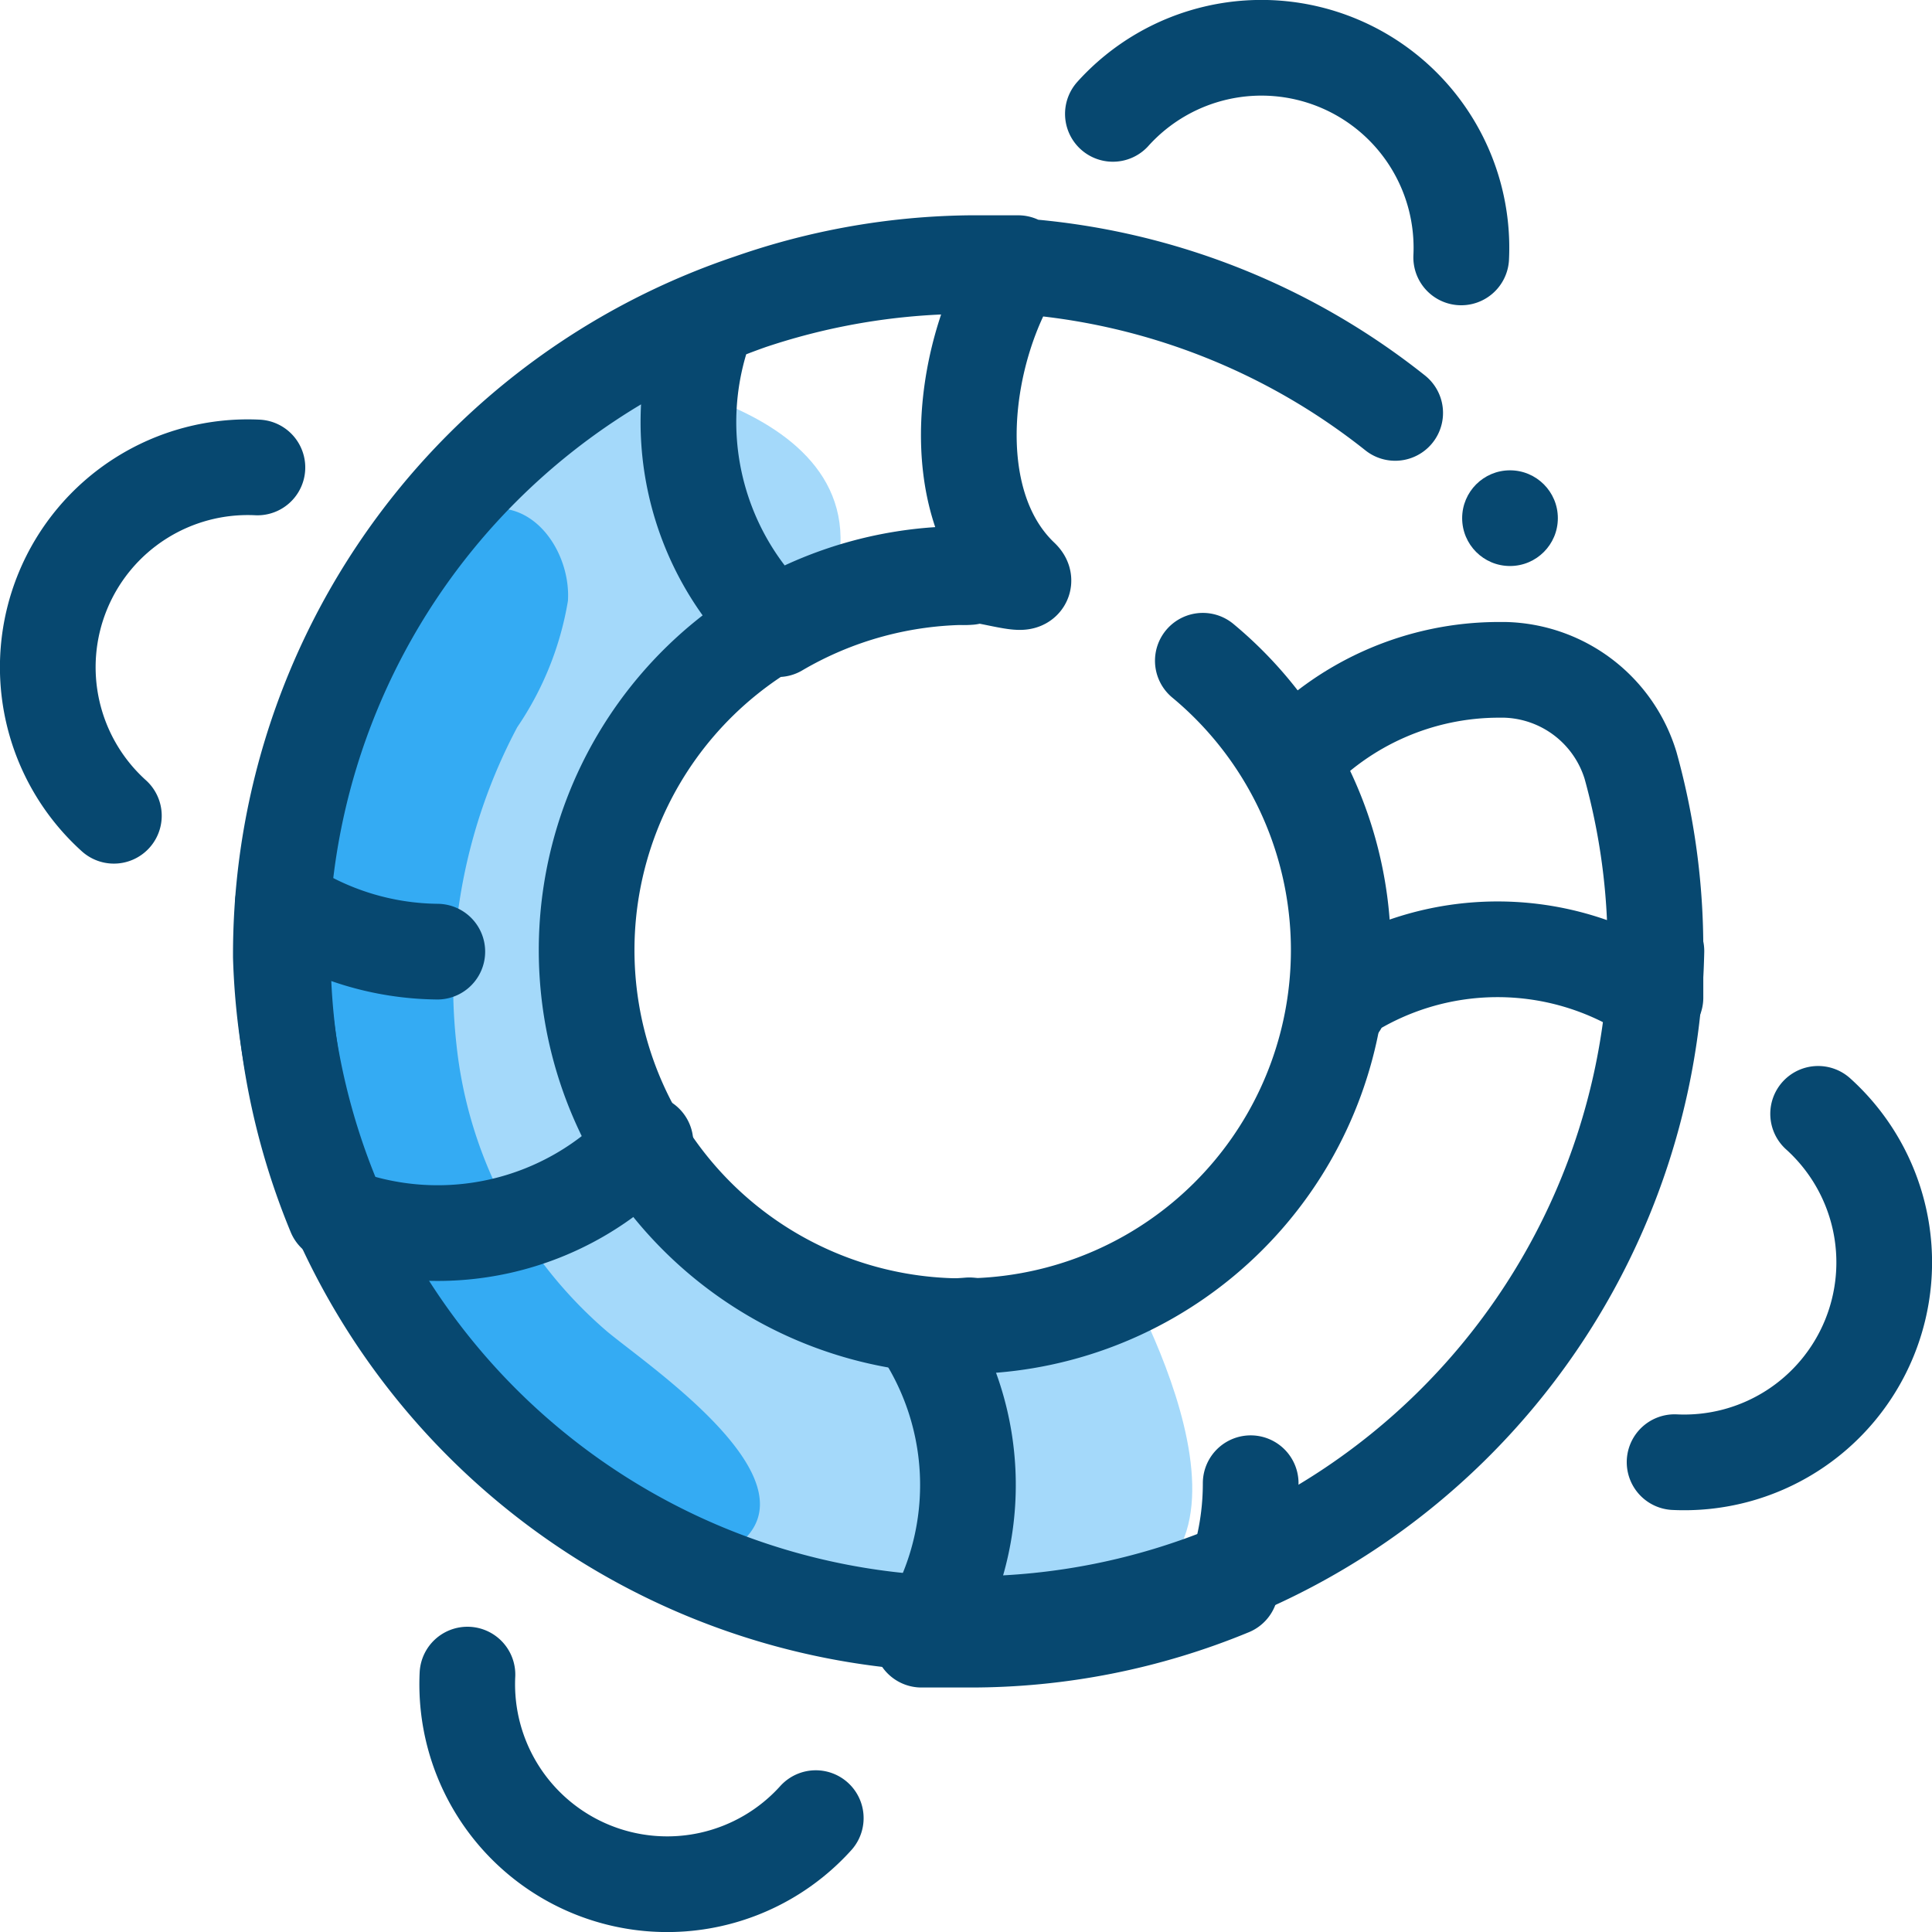 <svg xmlns="http://www.w3.org/2000/svg" viewBox="0 0 40.38 40.38"><title>life-preserver</title><circle cx="31.56" cy="10.83" r="1" fill="#074870"/><path d="M12.84,7.83s6.59.75,4.21,5.25c0,0-7,2.4-3.88,10.2s10.1,3,10.1,3,3.71,6.16,0,7.08S11.58,33,10.92,31-.41,19.83,12.84,7.83Z" transform="translate(0 0)" fill="#a4d9fa"/><path d="M9.87,10.75h0a1.27,1.27,0,0,1,.39-.12c1-.1,1.67,1,1.61,1.93h0a6.62,6.62,0,0,1-1.06,2.64h0a11.46,11.46,0,0,0-1.27,6.63h0a9.17,9.17,0,0,0,3.15,6c.83.69,4,2.83,3,4.19-1.21,1.63-4.85-1.83-5.67-2.74C5.92,24.68,5.72,17.37,8.77,12h0A3,3,0,0,1,9.87,10.75Z" transform="translate(0 0)" fill="#34abf3"/><path d="M29.16,8.63h0a14.28,14.28,0,0,0-7.9-3.07h-1A14.39,14.39,0,0,0,5.87,19.93V20h0a14.38,14.38,0,0,0,28.75-.12m-9.48-6.07h0A7.86,7.86,0,1,1,20.26,12c.37,0,1.34.32,1.09.07-1.68-1.59-1.22-4.82-.07-6.57h-1A14.35,14.35,0,0,0,14.8,6.65h0a5.94,5.94,0,0,0,1.46,6.5h0a7.91,7.91,0,0,1,4-1.09" transform="translate(0 0)" fill="none" stroke="#074870" stroke-linecap="round" stroke-linejoin="round" stroke-width="2"/><line x1="20.17" y1="5.52" x2="20.17" y2="5.52" fill="none" stroke="#074870" stroke-linecap="round" stroke-linejoin="round" stroke-width="2"/><line x1="20.17" y1="12.06" x2="20.17" y2="12.06" fill="none" stroke="#074870" stroke-linecap="round" stroke-linejoin="round" stroke-width="2"/><path d="M13.49,23.88h0A5.93,5.93,0,0,1,7,25.37H7a14.32,14.32,0,0,1-1.09-5.48v-1h0a5.92,5.92,0,0,0,3.23,1" transform="translate(0 0)" fill="none" stroke="#074870" stroke-linecap="round" stroke-linejoin="round" stroke-width="2"/><path d="M26.14,31h0a5.88,5.88,0,0,1-.42,2.19h0a14.22,14.22,0,0,1-5.46,1.08h-1a5.87,5.87,0,0,0-.07-6.57h0a6.37,6.37,0,0,0,1.07,0" transform="translate(0 0)" fill="none" stroke="#074870" stroke-linecap="round" stroke-linejoin="round" stroke-width="2"/><path d="M28,21h0a8,8,0,0,0,.07-1.09h0a7.81,7.81,0,0,0-1.09-4h0A5.91,5.91,0,0,1,31.33,14h.12a2.82,2.82,0,0,1,2.63,2h0a14.3,14.3,0,0,1,.52,3.85v1h0a5.9,5.9,0,0,0-6.6,0Z" transform="translate(0 0)" fill="none" stroke="#074870" stroke-linecap="round" stroke-linejoin="round" stroke-width="2"/><path d="M2.38,17.05h0a4.18,4.18,0,0,1,3-7.28h0" transform="translate(0 0)" fill="none" stroke="#074870" stroke-linecap="round" stroke-linejoin="round" stroke-width="2"/><path d="M17.05,38h0a4.18,4.18,0,0,1-7.28-3h0" transform="translate(0 0)" fill="none" stroke="#074870" stroke-linecap="round" stroke-linejoin="round" stroke-width="2"/><path d="M38,23.28h0a4.18,4.18,0,0,1-3,7.28h0" transform="translate(0 0)" fill="none" stroke="#074870" stroke-linecap="round" stroke-linejoin="round" stroke-width="2"/><path d="M23.26,2.38h0a4.18,4.18,0,0,1,7.28,3h0" transform="translate(0 0)" fill="none" stroke="#074870" stroke-linecap="round" stroke-linejoin="round" stroke-width="2"/></svg>